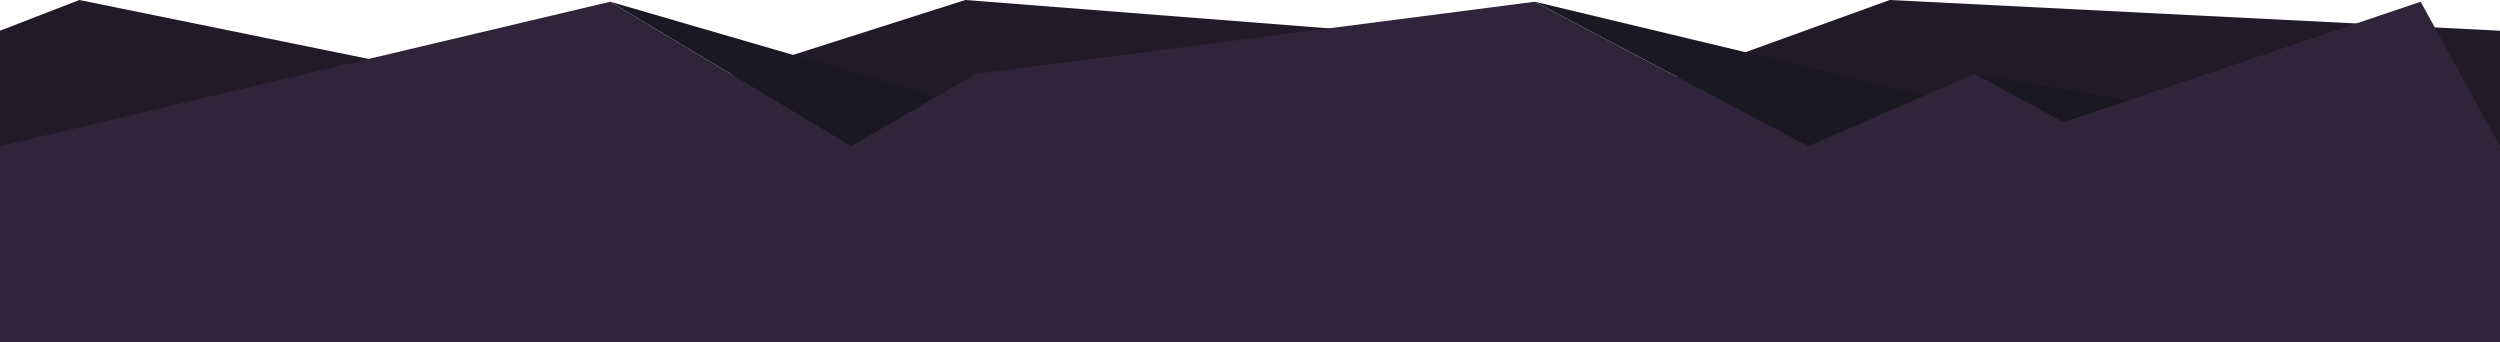 <?xml version="1.0" encoding="utf-8"?>
<!-- Generator: Adobe Illustrator 22.1.0, SVG Export Plug-In . SVG Version: 6.00 Build 0)  -->
<svg version="1.1" id="Layer_1" xmlns="http://www.w3.org/2000/svg" xmlns:xlink="http://www.w3.org/1999/xlink" x="0px" y="0px"
	 viewBox="0 0 1440 197" style="enable-background:new 0 0 1440 197;" xml:space="preserve">
<style type="text/css">
	.st0{clip-path:url(#a_2_);fill:#211A29;}
	.st1{clip-path:url(#a_2_);fill:#1A1823;}
	.st2{clip-path:url(#a_2_);fill:#2F2439;}
</style>
<g>
	<defs>
		<path id="a_1_" d="M0,0h1440v197H0V0z"/>
	</defs>
	<clipPath id="a_2_">
		<use xlink:href="#a_1_"  style="overflow:visible;"/>
	</clipPath>
	<path class="st0" d="M1440,17.7L1088.5,0L949.7,50.2L878,25.1L556,0L398.5,50.2l-95.8-25.1l-51.3,16.8L45.7,0L0,17.7V160h1440V17.7
		z"/>
	<path class="st1" d="M1137.3,42.6l51.3,27.8l80.6-5.4L1137.3,42.6z M884,1l157.5,83.2l80.9-26.1L884,1z M351.5,1l138.8,83.2
		l49.3-28.5L351.5,1z"/>
	<path class="st2" d="M0,84.2L351.5,1l138.8,83.2L562,42.6L884,1l157.5,83.2l95.8-41.6l51.3,27.8L1394.3,1l45.7,83.2V266H0V84.2z"/>
</g>
</svg>
